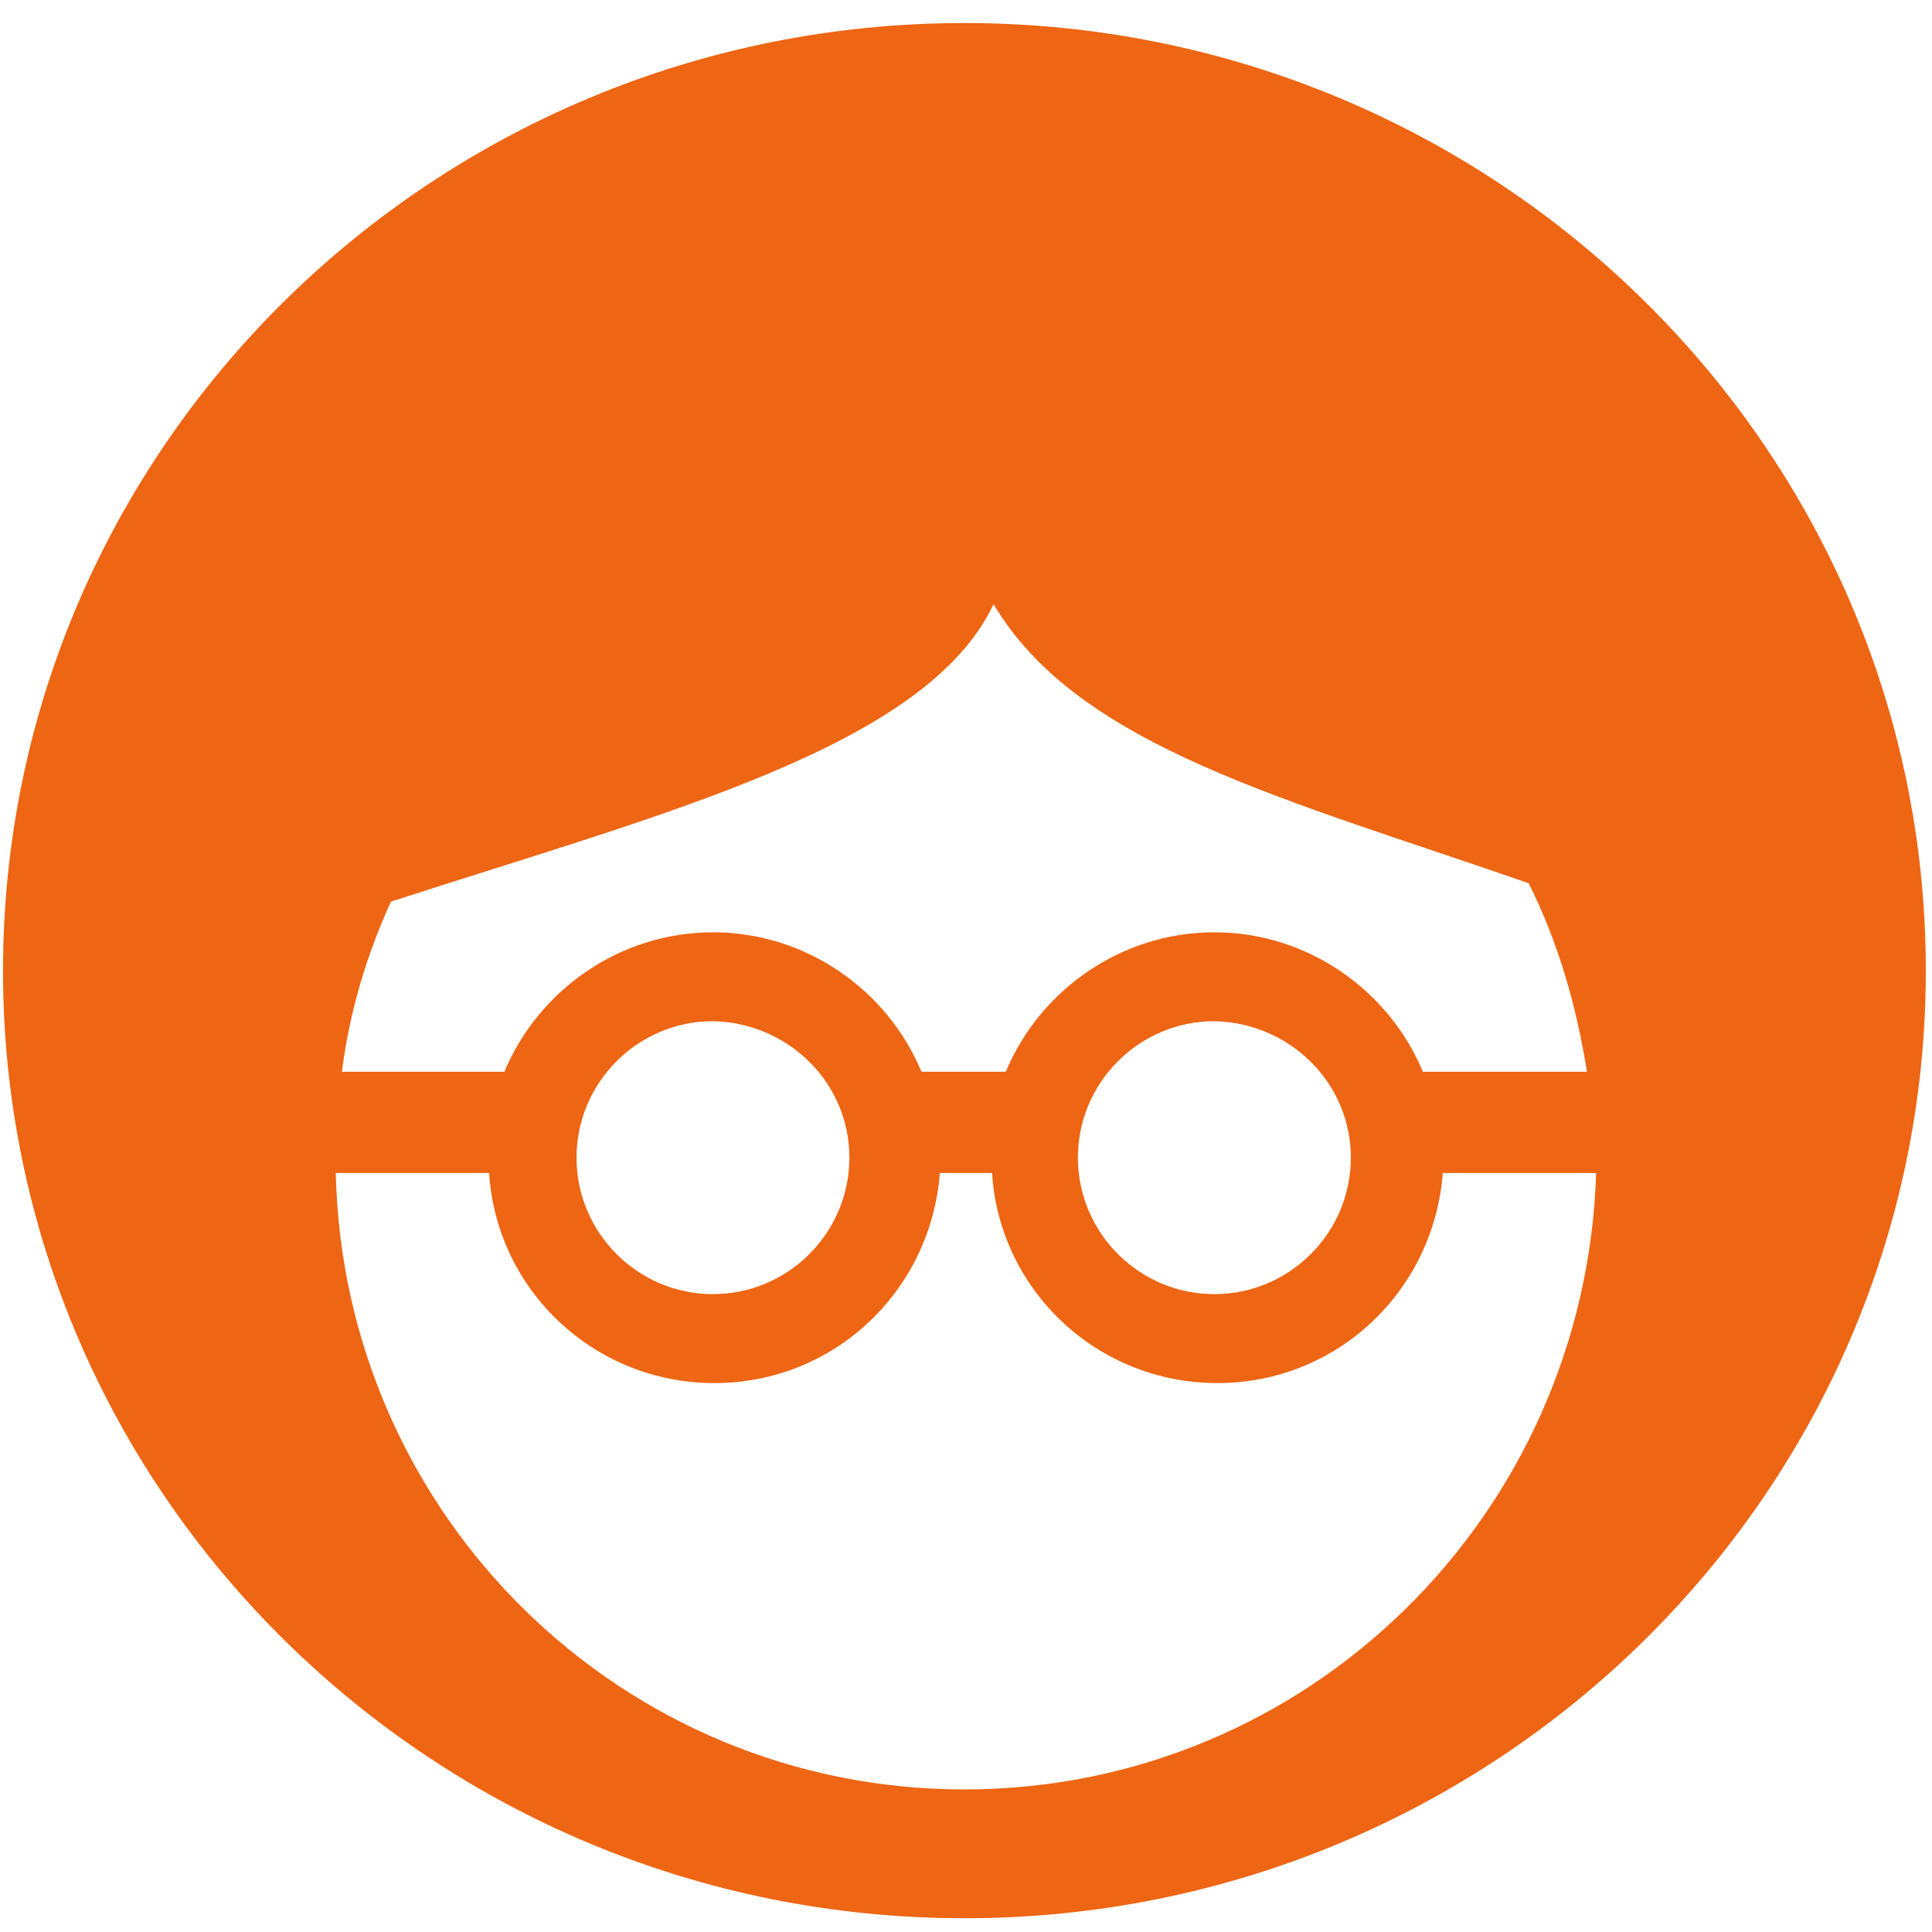 <svg width="25" height="25" viewBox="0 0 25 25" fill="none" xmlns="http://www.w3.org/2000/svg">
<path d="M12.479 0.298C5.614 0.298 0.039 5.794 0.039 12.56C0.039 19.326 5.614 24.822 12.479 24.822C19.345 24.822 24.92 19.326 24.92 12.56C24.92 5.794 19.345 0.298 12.479 0.298ZM5.059 11.667C8.61 10.516 11.983 9.663 12.857 7.818C13.948 9.663 16.646 10.338 19.781 11.429C20.158 12.183 20.396 12.996 20.535 13.869H18.412C17.976 12.818 16.924 12.064 15.714 12.064C14.503 12.064 13.452 12.818 13.015 13.869H11.924C11.488 12.818 10.436 12.064 9.226 12.064C8.015 12.064 6.964 12.818 6.527 13.869H4.424C4.523 13.095 4.741 12.361 5.059 11.667ZM17.48 14.98C17.48 15.953 16.686 16.746 15.714 16.746C14.741 16.746 13.948 15.953 13.948 14.98C13.948 14.008 14.741 13.214 15.714 13.214C16.686 13.234 17.48 14.008 17.48 14.98ZM10.991 14.98C10.991 15.953 10.198 16.746 9.226 16.746C8.253 16.746 7.46 15.953 7.46 14.98C7.46 14.008 8.253 13.214 9.226 13.214C10.198 13.234 10.991 14.008 10.991 14.98ZM12.479 23.155C8.035 23.155 4.444 19.603 4.345 15.179H6.329C6.428 16.707 7.698 17.897 9.245 17.897C10.793 17.897 12.043 16.707 12.162 15.179H12.837C12.936 16.707 14.206 17.897 15.753 17.897C17.301 17.897 18.551 16.707 18.67 15.179H20.654C20.515 19.603 16.924 23.155 12.479 23.155Z" fill="#EE6513"/>
</svg>
